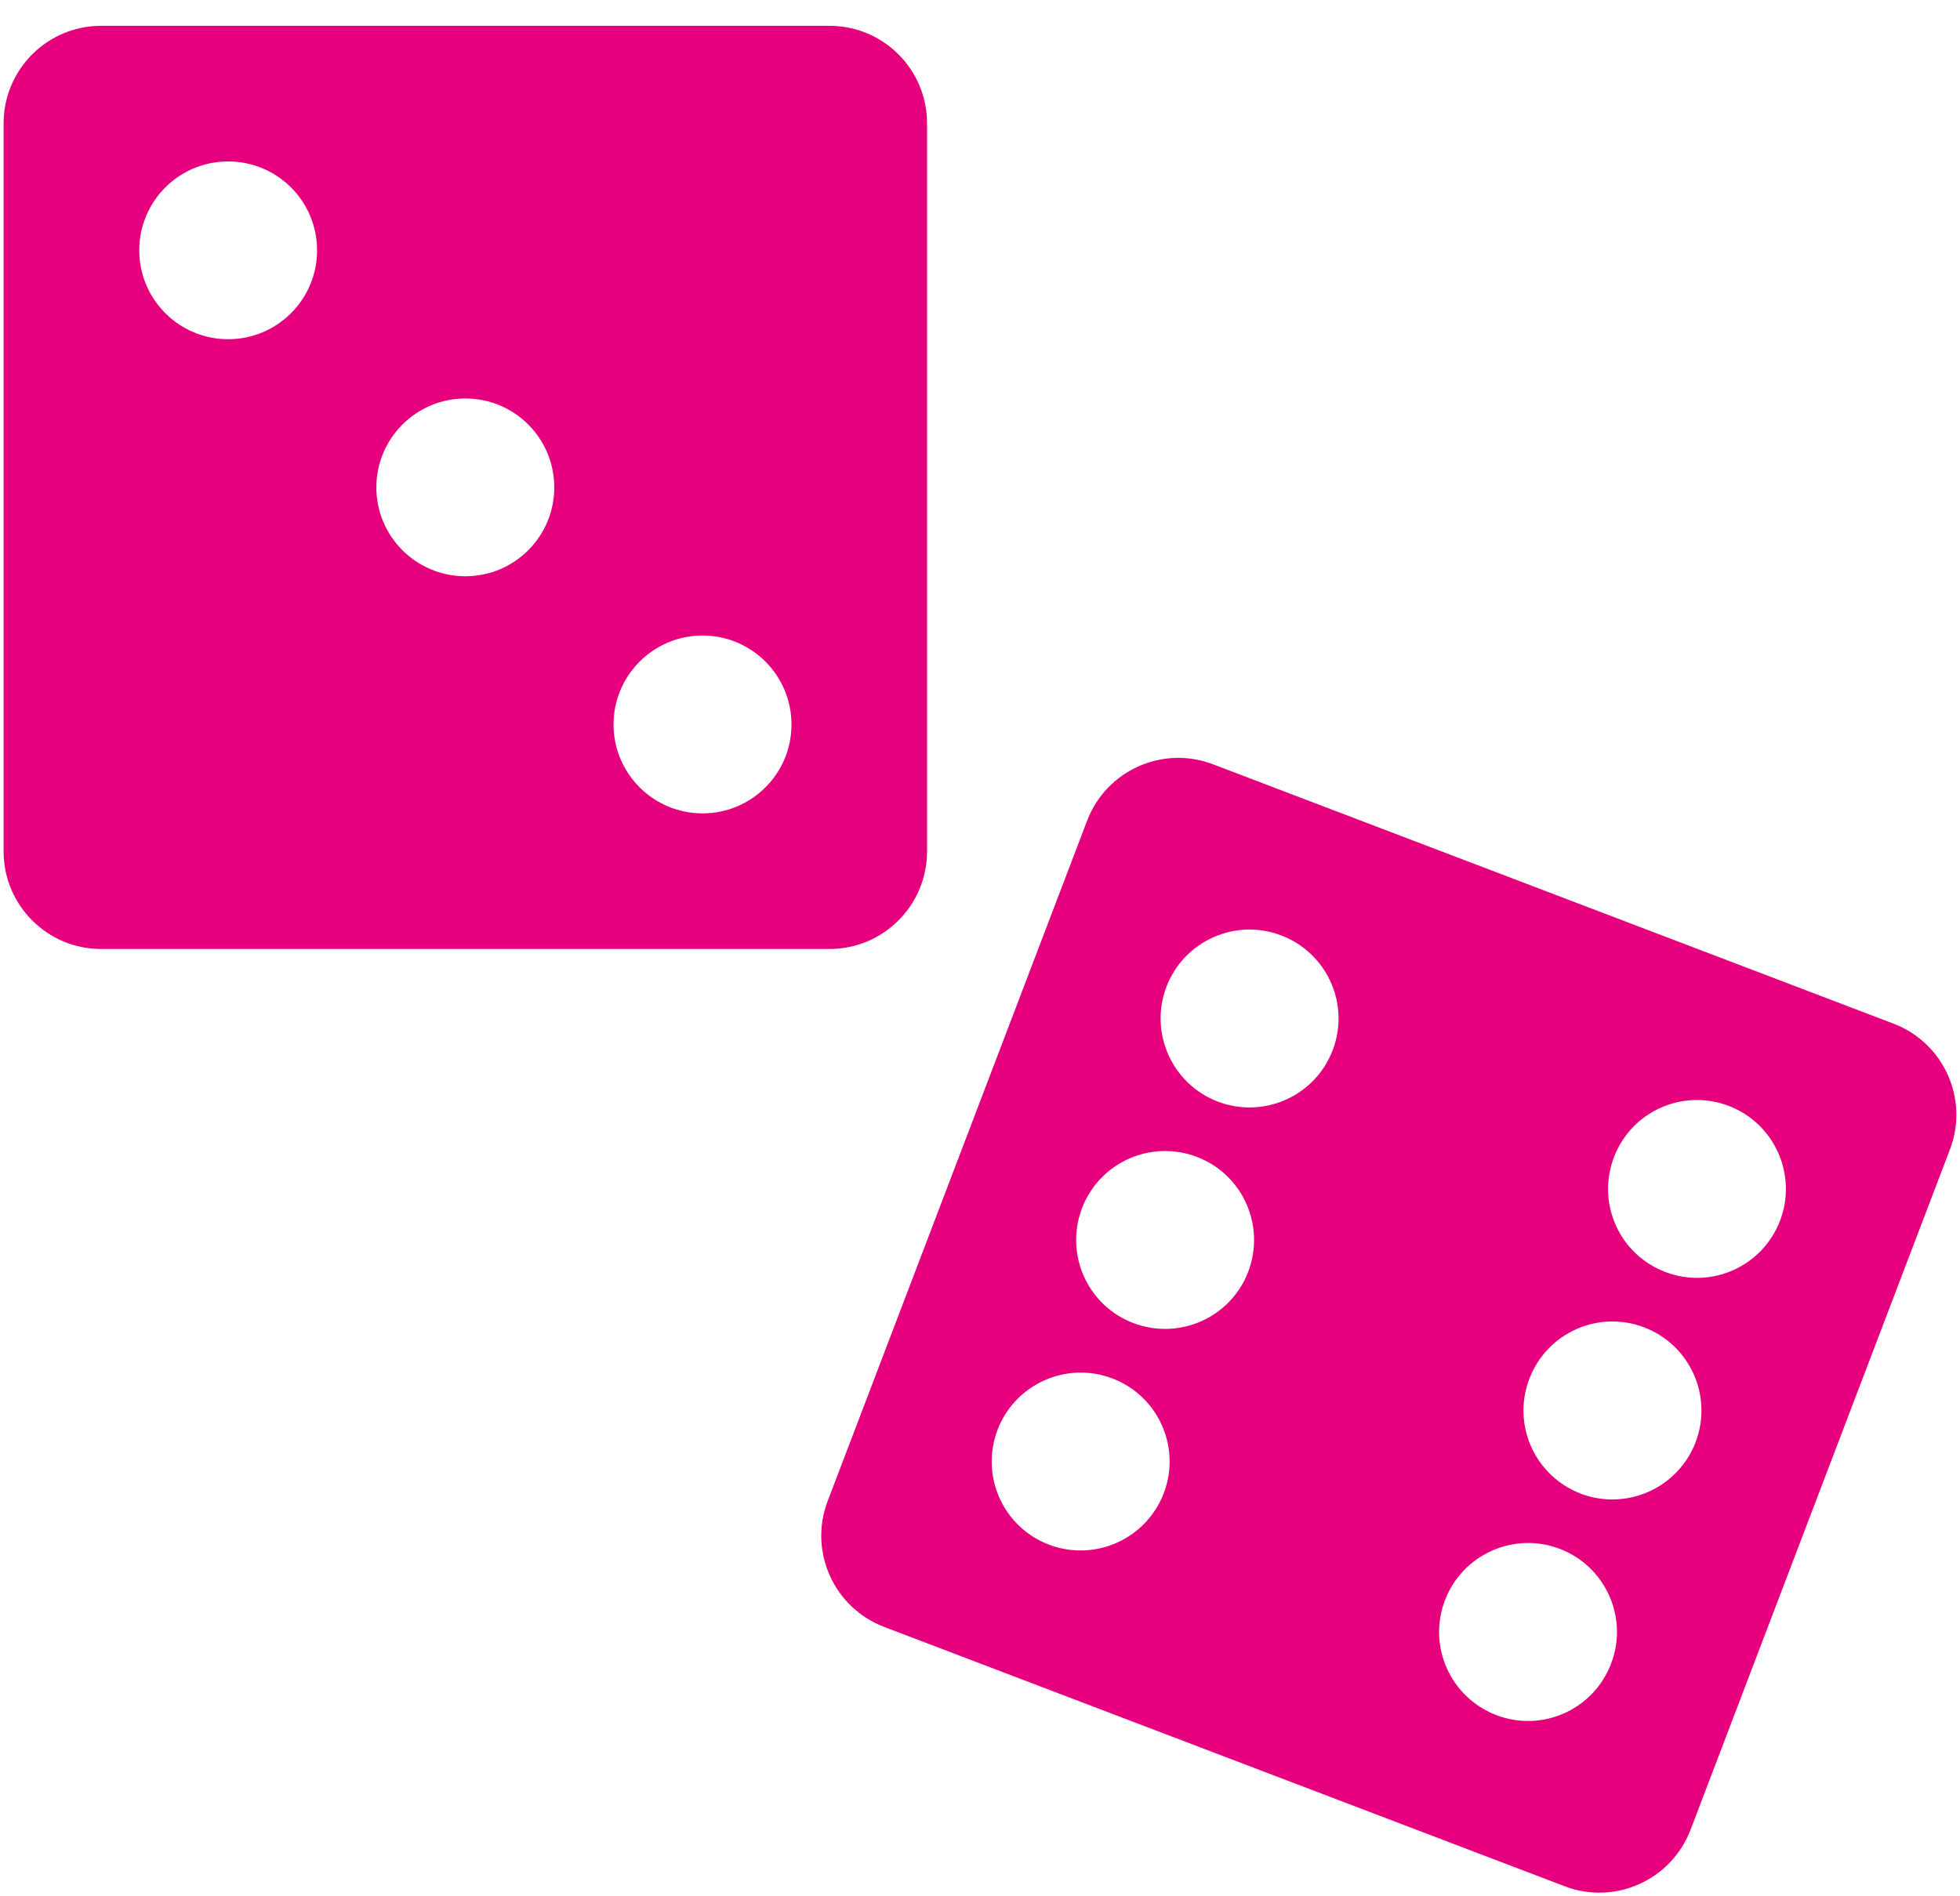 <?xml version="1.0" encoding="UTF-8" standalone="no"?>
<svg width="62px" height="60px" viewBox="0 0 62 60" version="1.1" xmlns="http://www.w3.org/2000/svg" xmlns:xlink="http://www.w3.org/1999/xlink" xmlns:sketch="http://www.bohemiancoding.com/sketch/ns">
    <!-- Generator: Sketch 3.3.3 (12081) - http://www.bohemiancoding.com/sketch -->
    <title>Imported Layers</title>
    <desc>Created with Sketch.</desc>
    <defs></defs>
    <g id="Page-1" stroke="none" stroke-width="1" fill="none" fill-rule="evenodd" sketch:type="MSPage">
        <g id="Iconos" sketch:type="MSArtboardGroup" transform="translate(-862, -270)" fill="#E6007E">
            <g id="Imported-Layers" sketch:type="MSLayerGroup" transform="translate(861.676, 270)">
                <path d="M26.563,0.817 L3.522,0.817 C1.82,0.817 0.438,2.199 0.438,3.902 L0.438,26.939 C0.438,28.646 1.82,30.027 3.522,30.027 L26.563,30.027 C28.266,30.027 29.649,28.646 29.649,26.939 L29.649,3.902 C29.649,2.199 28.27,0.817 26.563,0.817 L26.563,0.817 Z M7.541,10.733 C5.987,10.733 4.729,9.471 4.729,7.921 C4.729,6.366 5.987,5.108 7.541,5.108 C9.096,5.108 10.354,6.366 10.354,7.921 C10.354,9.471 9.096,10.733 7.541,10.733 L7.541,10.733 Z M15.045,18.233 C13.49,18.233 12.229,16.975 12.229,15.421 C12.229,13.87 13.49,12.608 15.045,12.608 C16.6,12.608 17.857,13.87 17.857,15.421 C17.857,16.975 16.6,18.233 15.045,18.233 L15.045,18.233 Z M22.549,25.736 C20.994,25.736 19.732,24.478 19.732,22.924 C19.732,21.37 20.994,20.108 22.549,20.108 C24.1,20.108 25.361,21.37 25.361,22.924 C25.361,24.478 24.1,25.736 22.549,25.736 L22.549,25.736 Z" id="Fill-1" sketch:type="MSShapeGroup"></path>
                <path d="M60.221,32.389 L38.693,24.182 C37.1,23.576 35.318,24.375 34.712,25.968 L26.505,47.495 C25.899,49.088 26.698,50.866 28.29,51.476 L49.819,59.683 C51.411,60.289 53.189,59.49 53.8,57.897 L62.006,36.37 C62.613,34.777 61.813,32.996 60.221,32.389 L60.221,32.389 Z M33.506,48.874 C32.054,48.323 31.327,46.696 31.879,45.241 C32.434,43.79 34.061,43.063 35.511,43.615 C36.963,44.166 37.69,45.796 37.138,47.244 C36.583,48.698 34.956,49.426 33.506,48.874 L33.506,48.874 Z M34.549,38.234 C35.104,36.776 36.731,36.052 38.182,36.604 C39.634,37.155 40.361,38.782 39.809,40.237 C39.258,41.688 37.631,42.415 36.176,41.863 C34.725,41.312 33.998,39.686 34.549,38.234 L34.549,38.234 Z M38.847,34.856 C37.397,34.301 36.67,32.674 37.221,31.224 C37.775,29.772 39.402,29.042 40.85,29.597 C42.304,30.148 43.035,31.775 42.481,33.226 C41.929,34.681 40.302,35.408 38.847,34.856 L38.847,34.856 Z M47.658,54.268 C46.206,53.713 45.479,52.086 46.031,50.636 C46.582,49.184 48.213,48.454 49.66,49.005 C51.115,49.56 51.842,51.191 51.287,52.638 C50.735,54.093 49.108,54.823 47.658,54.268 L47.658,54.268 Z M50.329,47.261 C48.874,46.703 48.146,45.079 48.701,43.628 C49.253,42.174 50.88,41.443 52.331,41.998 C53.786,42.553 54.513,44.176 53.961,45.631 C53.406,47.081 51.78,47.812 50.329,47.261 L50.329,47.261 Z M53.003,40.247 C51.549,39.695 50.822,38.069 51.377,36.618 C51.928,35.164 53.554,34.436 55.006,34.991 C56.456,35.542 57.184,37.169 56.633,38.62 C56.078,40.075 54.451,40.802 53.003,40.247 L53.003,40.247 Z" id="Fill-2" sketch:type="MSShapeGroup"></path>
            </g>
        </g>
    </g>
</svg>